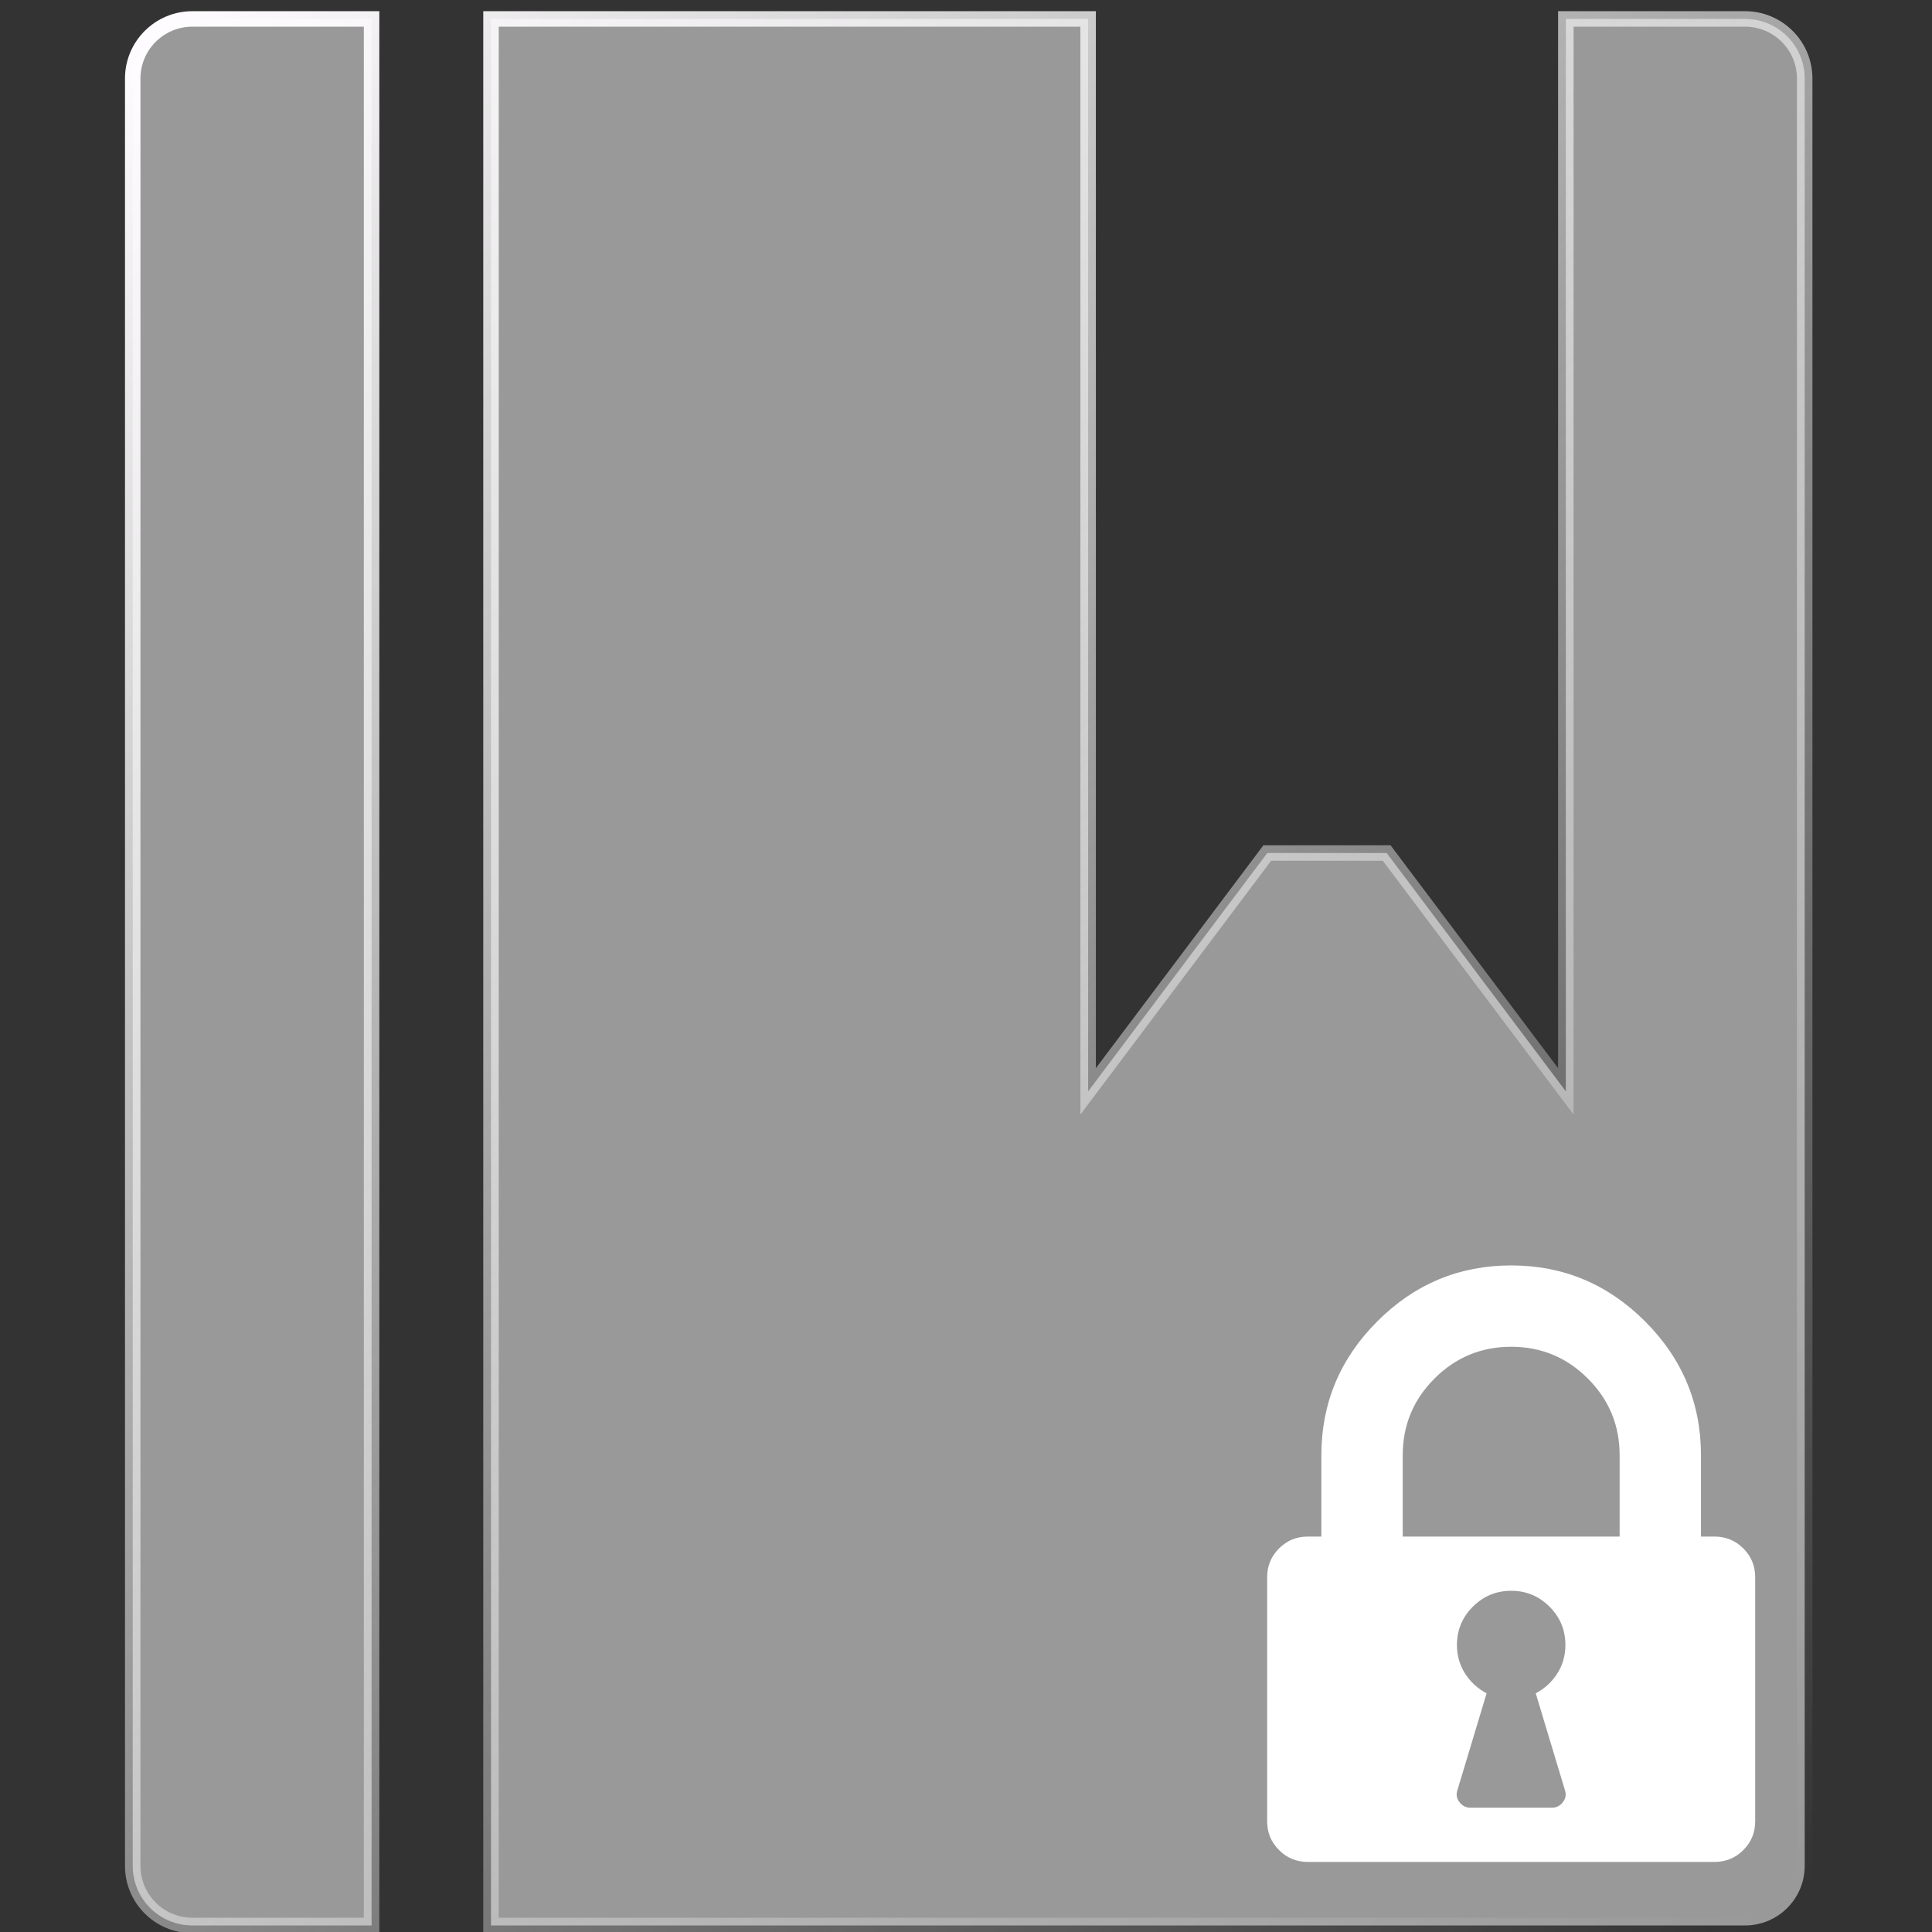 <?xml version="1.0" encoding="UTF-8" standalone="no"?>
<!-- Created with Inkscape (http://www.inkscape.org/) -->

<svg
   xmlns:dc="http://purl.org/dc/elements/1.1/"
   xmlns:cc="http://creativecommons.org/ns#"
   xmlns:rdf="http://www.w3.org/1999/02/22-rdf-syntax-ns#"
   xmlns:svg="http://www.w3.org/2000/svg"
   xmlns="http://www.w3.org/2000/svg"
   xmlns:xlink="http://www.w3.org/1999/xlink"
   xmlns:sodipodi="http://sodipodi.sourceforge.net/DTD/sodipodi-0.dtd"
   xmlns:inkscape="http://www.inkscape.org/namespaces/inkscape"
   width="512"
   height="512"
   id="svg2"
   version="1.1"
   inkscape:version="0.48.4 r9939"
   sodipodi:docname="encrypted-repo.svg"
   inkscape:export-filename="/data/seafile/seafile-dev/icons/android/encrypted-repo.png"
   inkscape:export-xdpi="90"
   inkscape:export-ydpi="90">
  <rect width="100%" height="100%" fill="#333333" stroke="none"/>
  <defs
     id="defs4">
    <linearGradient
       id="linearGradient3755">
      <stop
         style="stop-color:#fffdff;stop-opacity:1;"
         offset="0"
         id="stop3757" />
      <stop
         style="stop-color:#ffffff;stop-opacity:0;"
         offset="1"
         id="stop3759" />
    </linearGradient>
    <linearGradient
       inkscape:collect="always"
       xlink:href="#linearGradient3755"
       id="linearGradient3761"
       x1="244.518"
       y1="-3054.068"
       x2="3283.434"
       y2="384.068"
       gradientUnits="userSpaceOnUse"
       gradientTransform="matrix(1.024,0,0,1.022,8.891,54.81)" />
  </defs>
  <sodipodi:namedview
     id="base"
     pagecolor="#ffffff"
     bordercolor="#666666"
     borderopacity="1.0"
     inkscape:pageopacity="0.0"
     inkscape:pageshadow="2"
     inkscape:zoom="0.36091908"
     inkscape:cx="240.3026"
     inkscape:cy="605.06368"
     inkscape:document-units="px"
     inkscape:current-layer="g3030"
     showgrid="false"
     inkscape:window-width="1317"
     inkscape:window-height="744"
     inkscape:window-x="49"
     inkscape:window-y="24"
     inkscape:window-maximized="1" />
  <g
     inkscape:label="Layer 1"
     inkscape:groupmode="layer"
     id="layer1"
     transform="translate(0,-540.362)">
    <g
       id="g3030"
       transform="matrix(0.141,0,0,0.141,-13.42,933.463)">
      <g
         transform="translate(95.429,333.505)"
         id="g2995"
         style="fill:#666666">
        <path
           inkscape:connector-curvature="0"
           d="m 3279.443,497.451 -2356.843,0 0,-3583.347 1122.306,0 0,2015.633 336.692,-447.918 224.461,0 336.692,447.918 0,-2015.633 336.692,0 c 62.063,0 112.231,50.167 112.231,111.98 l 0,3359.388 c 0,61.925 -50.167,111.98 -112.231,111.98 z M 249.216,385.472 l 0,-3359.388 c 0,-61.813 50.167,-111.98 112.231,-111.98 l 336.692,0 0,3583.347 -336.692,0 c -62.064,0 -112.231,-50.055 -112.231,-111.98 z"
           id="path2987"
           style="fill:#999999;stroke:url(#linearGradient3761);stroke-width:29.098;stroke-miterlimit:4;stroke-dasharray:none"
           inkscape:export-filename="/Users/poet/repo2.png"
           inkscape:export-xdpi="90"
           inkscape:export-ydpi="90" />
      </g>
      <g
         transform="matrix(3.185,0,0,3.185,2476.799,-511.488)"
         id="g3008"
         style="fill:#ffffff">
        <path
           style="fill:#ffffff"
           inkscape:connector-curvature="0"
           d="m 176,256 q 0,-13.25 -9.375,-22.625 Q 157.25,224 144,224 130.75,224 121.375,233.375 112,242.75 112,256 q 0,9.25 4.75,16.75 4.75,7.5 12.75,11.75 l -17.25,57.25 q -1.25,3.75 1.25,7 2.5,3.25 6.5,3.25 l 48,0 q 4,0 6.5,-3.25 2.5,-3.25 1.25,-7 L 158.5,284.5 q 8,-4.25 12.75,-11.75 Q 176,265.25 176,256 z m -96,-64 128,0 0,-48 Q 208,117.5 189.25,98.75 170.5,80 144,80 117.5,80 98.75,98.75 80,117.5 80,144 l 0,48 z m 208,24 0,144 q 0,10 -7,17 -7,7 -17,7 L 24,384 Q 14,384 7,377 0,370 0,360 L 0,216 q 0,-10 7,-17 7,-7 17,-7 l 8,0 0,-48 q 0,-46 33,-79 33,-33 79,-33 46,0 79,33 33,33 33,79 l 0,48 8,0 q 10,0 17,7 7,7 7,17 z"
           id="path3000" />
      </g>
    </g>
  </g>
</svg>
